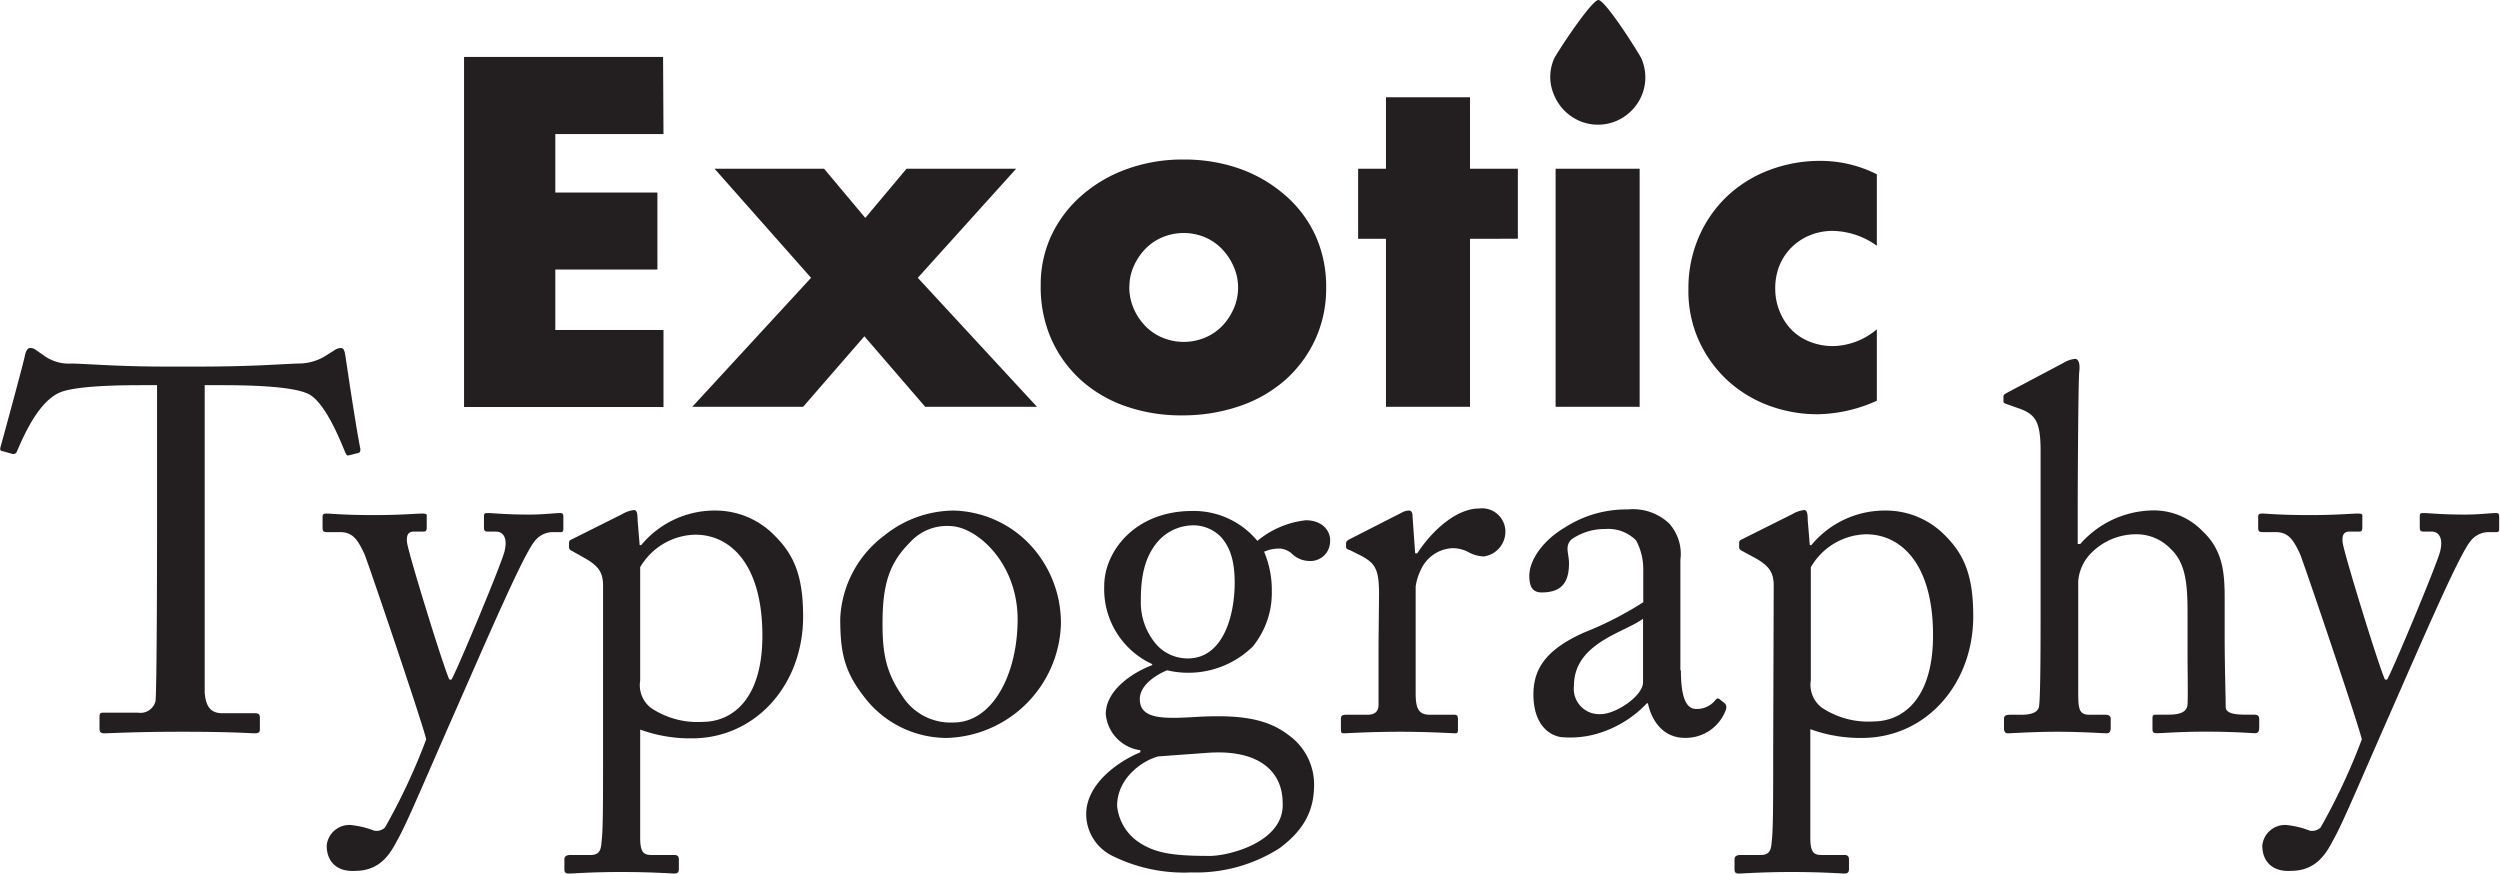 <svg xmlns="http://www.w3.org/2000/svg" viewBox="0 0 242.43 84.71"><defs><style>.cls-1{fill:#231f20;}</style></defs><title>Asset 2</title><g id="Layer_2" data-name="Layer 2"><g id="Layer_1-2" data-name="Layer 1"><path class="cls-1" d="M15.23,37.35H14c-1.6,0-6,0-7.9.6-2.25.7-3.75,4.2-4.45,5.8a.37.37,0,0,1-.5.25l-.9-.25c-.15,0-.3-.1-.2-.4.5-1.8,2.25-8.25,2.35-8.8s.3-.8.5-.8a.87.87,0,0,1,.6.2l.65.45A4.14,4.14,0,0,0,7,35.25c2.65.1,4.75.3,9.45.3h2.4c5.45,0,7.6-.2,10.05-.3a4.92,4.92,0,0,0,2.6-.7l.95-.6a1.07,1.07,0,0,1,.6-.2c.25,0,.35.15.45.8s1,6.8,1.45,9c0,.25-.05.35-.3.4l-.8.2c-.2.05-.25,0-.4-.35-.4-.95-1.9-4.8-3.55-5.6s-6.2-.85-8.65-.85h-1.4V51.61c0,.7,0,14.7,0,15.55.1,1.25.5,2,1.7,2h3.15c.45,0,.5.15.5.5v1.05c0,.25-.05.4-.5.4s-2.1-.15-7-.15-6.9.15-7.6.15c-.4,0-.45-.2-.45-.5v-1c0-.35,0-.5.35-.5h3.4A1.5,1.5,0,0,0,15.08,68c.15-1.45.15-16.8.15-17.75Z"/><path class="cls-1" d="M31.68,82a2.21,2.21,0,0,1,2.3-2,8.6,8.6,0,0,1,2.3.55,1.2,1.2,0,0,0,1.05-.3,60.37,60.37,0,0,0,4-8.55c-.25-1.25-5.55-16.9-6-18-.6-1.25-1.05-2.1-2.35-2.1h-1.3c-.35,0-.4-.15-.4-.45v-1c0-.2,0-.35.4-.35s1.65.15,4.6.15c2.55,0,4.1-.15,4.65-.15s.45.15.45.35v1c0,.25-.05.4-.3.4h-.95c-.55,0-.75.35-.65,1.1.15,1.1,3.55,12.15,4.1,13.25h.2c.5-.8,4.85-11.2,5.15-12.45s-.1-1.9-.85-1.9h-.8c-.3,0-.35-.15-.35-.4v-1c0-.25,0-.4.3-.4.65,0,1.7.15,4.1.15,1.35,0,2.5-.15,3-.15.3,0,.3.2.3.4v1c0,.3,0,.45-.25.45h-.8a2.24,2.24,0,0,0-1.75.9c-1.1,1.35-4.4,9-7.85,16.85-2.45,5.55-4.4,10.2-5.3,11.85-.7,1.3-1.6,3.25-4.25,3.25C32.63,84.56,31.68,83.51,31.68,82Z"/><path class="cls-1" d="M58.48,56.81c0-1.2-.35-1.9-1.8-2.7l-1.15-.65c-.35-.15-.35-.3-.35-.45v-.4c0-.15.1-.25.35-.35l4.8-2.4a2.88,2.88,0,0,1,1.15-.4c.25,0,.35.25.35,1l.2,2.4h.15a9.24,9.24,0,0,1,7.3-3.35A8,8,0,0,1,75.18,52c1.9,1.9,2.7,4,2.7,7.8,0,6.55-4.55,11.8-10.8,11.8a14.21,14.21,0,0,1-5-.85V81.26c0,1.4.35,1.65,1.1,1.65h2.2c.4,0,.45.2.45.5v.85c0,.3-.1.45-.45.45s-2-.15-5.15-.15c-2.9,0-4.65.15-5.05.15s-.45-.15-.45-.45v-.9c0-.25.1-.45.6-.45h1.95c.85,0,1-.5,1.05-1.25.15-1.1.15-3.8.15-8.7ZM62.08,66a2.78,2.78,0,0,0,1.05,2.65,8.07,8.07,0,0,0,5,1.35c2.85,0,5.8-2.15,5.8-8.35,0-7-3.15-9.8-6.5-9.8A6.35,6.35,0,0,0,62.08,55Z"/><path class="cls-1" d="M84.23,68.11c-2.3-2.75-2.75-4.6-2.75-8.15a10.63,10.63,0,0,1,4.3-8.05,10.82,10.82,0,0,1,6.7-2.4,10.58,10.58,0,0,1,7,2.9,11.1,11.1,0,0,1,3.4,8.15,11.41,11.41,0,0,1-11.05,11A10.08,10.08,0,0,1,84.23,68.11Zm14.45-8.05c0-5.55-4.05-9.05-6.6-9.05a4.82,4.82,0,0,0-3.85,1.6c-2,2-2.65,4.05-2.65,7.85,0,2.8.3,4.7,1.9,7a5.53,5.53,0,0,0,5,2.6C96.23,70.06,98.68,65.41,98.68,60.06Z"/><path class="cls-1" d="M107.88,83a4.52,4.52,0,0,1-2.55-4.05c0-2.8,2.85-5,5.25-6v-.2a3.88,3.88,0,0,1-3.35-3.5c0-2.4,2.75-4.1,4.5-4.75v-.1a8,8,0,0,1-4.65-7.6c0-3.25,2.9-7.25,8.55-7.25a8,8,0,0,1,6.3,2.9,8.88,8.88,0,0,1,4.7-2c1.65,0,2.45,1.1,2.35,2.1a1.9,1.9,0,0,1-2,1.85,2.49,2.49,0,0,1-1.75-.75,2,2,0,0,0-1.05-.45,3.64,3.64,0,0,0-1.6.3,9.44,9.44,0,0,1,.75,3.8,8.24,8.24,0,0,1-1.85,5.4A8.94,8.94,0,0,1,113.18,65c-1,.4-2.65,1.4-2.65,2.8,0,2.05,2.5,1.9,5.85,1.7,4.1-.2,6.6.25,8.6,1.8a5.88,5.88,0,0,1,2.45,4.8c0,2.35-.85,4.3-3.35,6.15a15,15,0,0,1-8.55,2.35A15.65,15.65,0,0,1,107.88,83Zm16.5-5.15c0-3-2.25-5.2-7.25-4.85l-4.8.35c-1.55.4-4,2.1-4,4.8a4.8,4.8,0,0,0,2,3.45c1.65,1.15,3.45,1.4,7,1.4C119.13,83,124.63,81.66,124.38,77.81Zm-4.65-21.3c0-2.2-.45-3.5-1.35-4.5a3.78,3.78,0,0,0-2.4-1.1,4.59,4.59,0,0,0-3.55,1.4c-1.6,1.7-1.8,4-1.8,5.9a6.22,6.22,0,0,0,1.6,4.35,4.08,4.08,0,0,0,3,1.25C118.63,63.81,119.73,59.66,119.73,56.51Z"/><path class="cls-1" d="M133.73,57.66c0-2.55-.4-3.05-1.8-3.8l-1-.5c-.3-.1-.4-.15-.4-.35v-.3c0-.2.1-.3.4-.45l5-2.55a1.51,1.51,0,0,1,.7-.2c.3,0,.35.3.35.6l.25,3.55h.2c1.5-2.3,3.85-4.35,6-4.35a2.26,2.26,0,0,1,2.55,2.2,2.42,2.42,0,0,1-2.1,2.45,3.28,3.28,0,0,1-1.45-.4,3.22,3.22,0,0,0-1.65-.4,3.55,3.55,0,0,0-3,2.1,5.39,5.39,0,0,0-.5,1.6v10.4c0,1.55.35,2.05,1.4,2.05h2.35c.3,0,.35.15.35.45v.9c0,.3,0,.45-.25.45s-2.6-.15-5.3-.15c-3.1,0-5.2.15-5.5.15s-.3-.1-.3-.5v-.85c0-.35.1-.45.55-.45h2c.75,0,1.1-.3,1.1-1,0-1.65,0-3.4,0-6Z"/><path class="cls-1" d="M163,65c0,2.85.6,3.75,1.5,3.75a2.3,2.3,0,0,0,1.75-.75c.2-.25.3-.35.5-.2l.5.4c.15.15.25.4,0,.9a4.13,4.13,0,0,1-3.9,2.45c-1.8,0-3.1-1.3-3.55-3.35h-.1a10.78,10.78,0,0,1-5,3,9.39,9.39,0,0,1-3,.3c-1.2,0-3-1-3-4.15,0-2.3,1-4.3,5-6.05a33.09,33.09,0,0,0,5.65-2.9v-3.2a5.82,5.82,0,0,0-.7-2.8,3.8,3.8,0,0,0-3-1.1,5.6,5.6,0,0,0-3.25,1c-.7.65-.25,1.4-.25,2.3,0,1.75-.6,2.85-2.65,2.85-.8,0-1.2-.45-1.2-1.6,0-1.6,1.4-3.5,3.45-4.7a11,11,0,0,1,6.1-1.75,5.13,5.13,0,0,1,4,1.35,4.42,4.42,0,0,1,1.1,3.55V65ZM159.33,60c-1.8,1.35-6.7,2.35-6.7,6.5a2.46,2.46,0,0,0,2.6,2.75c1.45,0,4.1-1.75,4.1-3.1Z"/><path class="cls-1" d="M172,56.81c0-1.2-.35-1.9-1.8-2.7L169,53.46c-.35-.15-.35-.3-.35-.45v-.4c0-.15.1-.25.35-.35l4.8-2.4a2.88,2.88,0,0,1,1.15-.4c.25,0,.35.25.35,1l.2,2.4h.15a9.24,9.24,0,0,1,7.3-3.35,8,8,0,0,1,5.7,2.45c1.9,1.9,2.7,4,2.7,7.8,0,6.55-4.55,11.8-10.8,11.8a14.21,14.21,0,0,1-5-.85V81.26c0,1.4.35,1.65,1.1,1.65h2.2c.4,0,.45.2.45.5v.85c0,.3-.1.45-.45.45s-2-.15-5.15-.15c-2.9,0-4.65.15-5.05.15s-.45-.15-.45-.45v-.9c0-.25.1-.45.6-.45h1.95c.85,0,1-.5,1.05-1.25.15-1.1.15-3.8.15-8.7Zm3.6,9.15a2.78,2.78,0,0,0,1.05,2.65,8.07,8.07,0,0,0,5,1.35c2.85,0,5.8-2.15,5.8-8.35,0-7-3.15-9.8-6.5-9.8a6.35,6.35,0,0,0-5.35,3.2Z"/><path class="cls-1" d="M197.88,43.7c0-3.05-.6-3.6-2.4-4.2l-.85-.3c-.3-.1-.35-.15-.35-.3v-.45c0-.2.15-.25.6-.5l5.2-2.75a2.65,2.65,0,0,1,1.15-.4c.3,0,.5.4.4,1.25s-.15,11-.15,13.5v3.2h.25a9.54,9.54,0,0,1,6.85-3.25,6.56,6.56,0,0,1,5,2c2.25,2.1,2.15,4.65,2.15,7.35v2.85c0,2.8.1,5.9.1,6.85,0,.6.8.75,1.85.75h.85c.4,0,.55.1.55.45v.75c0,.4-.1.6-.4.6s-1.95-.15-4.8-.15c-2.45,0-4.25.15-4.7.15s-.45-.15-.45-.55v-.85c0-.25,0-.4.35-.4h1.15c.85,0,1.85-.1,1.9-1s0-3.35,0-5V59.36c0-2.8-.2-4.8-1.65-6.15a4.58,4.58,0,0,0-3.3-1.4,6.1,6.1,0,0,0-4.65,2.1,4.35,4.35,0,0,0-1,2.45v10.9c0,1.6.15,2.05,1.1,2.05h1.5c.35,0,.55.1.55.4v.85c0,.35-.1.55-.4.55s-2.45-.15-4.75-.15c-2.5,0-4.4.15-4.85.15-.2,0-.35-.15-.35-.5v-.9c0-.35.2-.4.75-.4h1c.8,0,1.55-.2,1.65-.8.15-1,.15-6.45.15-9.7Z"/><path class="cls-1" d="M219.38,82a2.21,2.21,0,0,1,2.3-2,8.6,8.6,0,0,1,2.3.55,1.2,1.2,0,0,0,1.05-.3,60.37,60.37,0,0,0,4-8.55c-.25-1.25-5.55-16.9-6-18-.6-1.25-1.05-2.1-2.35-2.1h-1.3c-.35,0-.4-.15-.4-.45v-1c0-.2,0-.35.4-.35s1.65.15,4.6.15c2.55,0,4.1-.15,4.65-.15s.45.15.45.35v1c0,.25-.05.4-.3.4h-.95c-.55,0-.75.35-.65,1.1.15,1.1,3.55,12.15,4.1,13.25h.2c.5-.8,4.85-11.2,5.15-12.45s-.1-1.9-.85-1.9H235c-.3,0-.35-.15-.35-.4v-1c0-.25,0-.4.3-.4.65,0,1.7.15,4.1.15,1.35,0,2.5-.15,3-.15.3,0,.3.2.3.4v1c0,.3,0,.45-.25.45h-.8a2.24,2.24,0,0,0-1.75.9c-1.1,1.35-4.4,9-7.85,16.85-2.45,5.55-4.4,10.2-5.3,11.85-.7,1.3-1.6,3.25-4.25,3.25C220.33,84.56,219.38,83.51,219.38,82Z"/><path class="cls-1" d="M64.34,13H53.85v5.67h9.9v7.47h-9.9V32H64.34v7.47H45V5.52h19.3Z"/><path class="cls-1" d="M78.65,26.94,69.29,16.36H79.91l4,4.77,4-4.77H98.54L89,26.94l11.56,12.51H89.72l-5.9-6.84-5.94,6.84H67.13Z"/><path class="cls-1" d="M100.92,27.7a11.23,11.23,0,0,1,1-4.79A11.77,11.77,0,0,1,104.84,19a13.69,13.69,0,0,1,4.39-2.59,15.84,15.84,0,0,1,5.56-.94,16.07,16.07,0,0,1,5.51.92A13.66,13.66,0,0,1,124.7,19a11.53,11.53,0,0,1,2.9,3.92,12,12,0,0,1,1,5,11.76,11.76,0,0,1-1.06,5,11.91,11.91,0,0,1-2.9,3.92,13,13,0,0,1-4.43,2.54,17,17,0,0,1-5.6.9,16.22,16.22,0,0,1-5.49-.9,12.66,12.66,0,0,1-4.34-2.56,11.89,11.89,0,0,1-2.86-4A12.49,12.49,0,0,1,100.92,27.7Zm8.59.09a5.22,5.22,0,0,0,.43,2.14,5.7,5.7,0,0,0,1.13,1.69,4.94,4.94,0,0,0,1.67,1.13,5.37,5.37,0,0,0,4.09,0,5,5,0,0,0,1.67-1.12,5.72,5.72,0,0,0,1.13-1.69,5.12,5.12,0,0,0,.43-2.09,5,5,0,0,0-.43-2,5.74,5.74,0,0,0-1.12-1.69A5,5,0,0,0,116.83,23a5.38,5.38,0,0,0-4.09,0,5,5,0,0,0-1.67,1.13,5.81,5.81,0,0,0-1.12,1.67A4.85,4.85,0,0,0,109.52,27.79Z"/><path class="cls-1" d="M142.55,23.16V39.45H134.4V23.16h-2.7V16.36h2.7V9.43h8.15v6.93h4.64v6.79Z"/><path class="cls-1" d="M150.33,7.5a4.43,4.43,0,0,1,.36-1.78C150.93,5.17,154.33,0,155,0s3.95,5.17,4.19,5.72a4.56,4.56,0,0,1,0,3.56,4.66,4.66,0,0,1-2.45,2.45,4.56,4.56,0,0,1-3.56,0,4.67,4.67,0,0,1-2.45-2.45A4.43,4.43,0,0,1,150.33,7.5ZM159,16.36V39.45h-8.15V16.36Z"/><path class="cls-1" d="M182,23.83a7.54,7.54,0,0,0-4.27-1.44,5.82,5.82,0,0,0-2.18.41,5.4,5.4,0,0,0-1.78,1.15,5.27,5.27,0,0,0-1.19,1.75,5.79,5.79,0,0,0-.43,2.27,5.67,5.67,0,0,0,.43,2.23A5.45,5.45,0,0,0,173.75,32a5.11,5.11,0,0,0,1.78,1.15,6,6,0,0,0,2.21.41A6.73,6.73,0,0,0,182,31.93v6.93a14.41,14.41,0,0,1-5.71,1.31,13.51,13.51,0,0,1-4.79-.85,12.16,12.16,0,0,1-4-2.45A12,12,0,0,1,164.73,33a11.65,11.65,0,0,1-1-5,12.43,12.43,0,0,1,1-5,12,12,0,0,1,2.7-3.92,12.23,12.23,0,0,1,4.07-2.56,13.8,13.8,0,0,1,5.06-.92A12.11,12.11,0,0,1,182,16.9Z"/></g></g></svg>